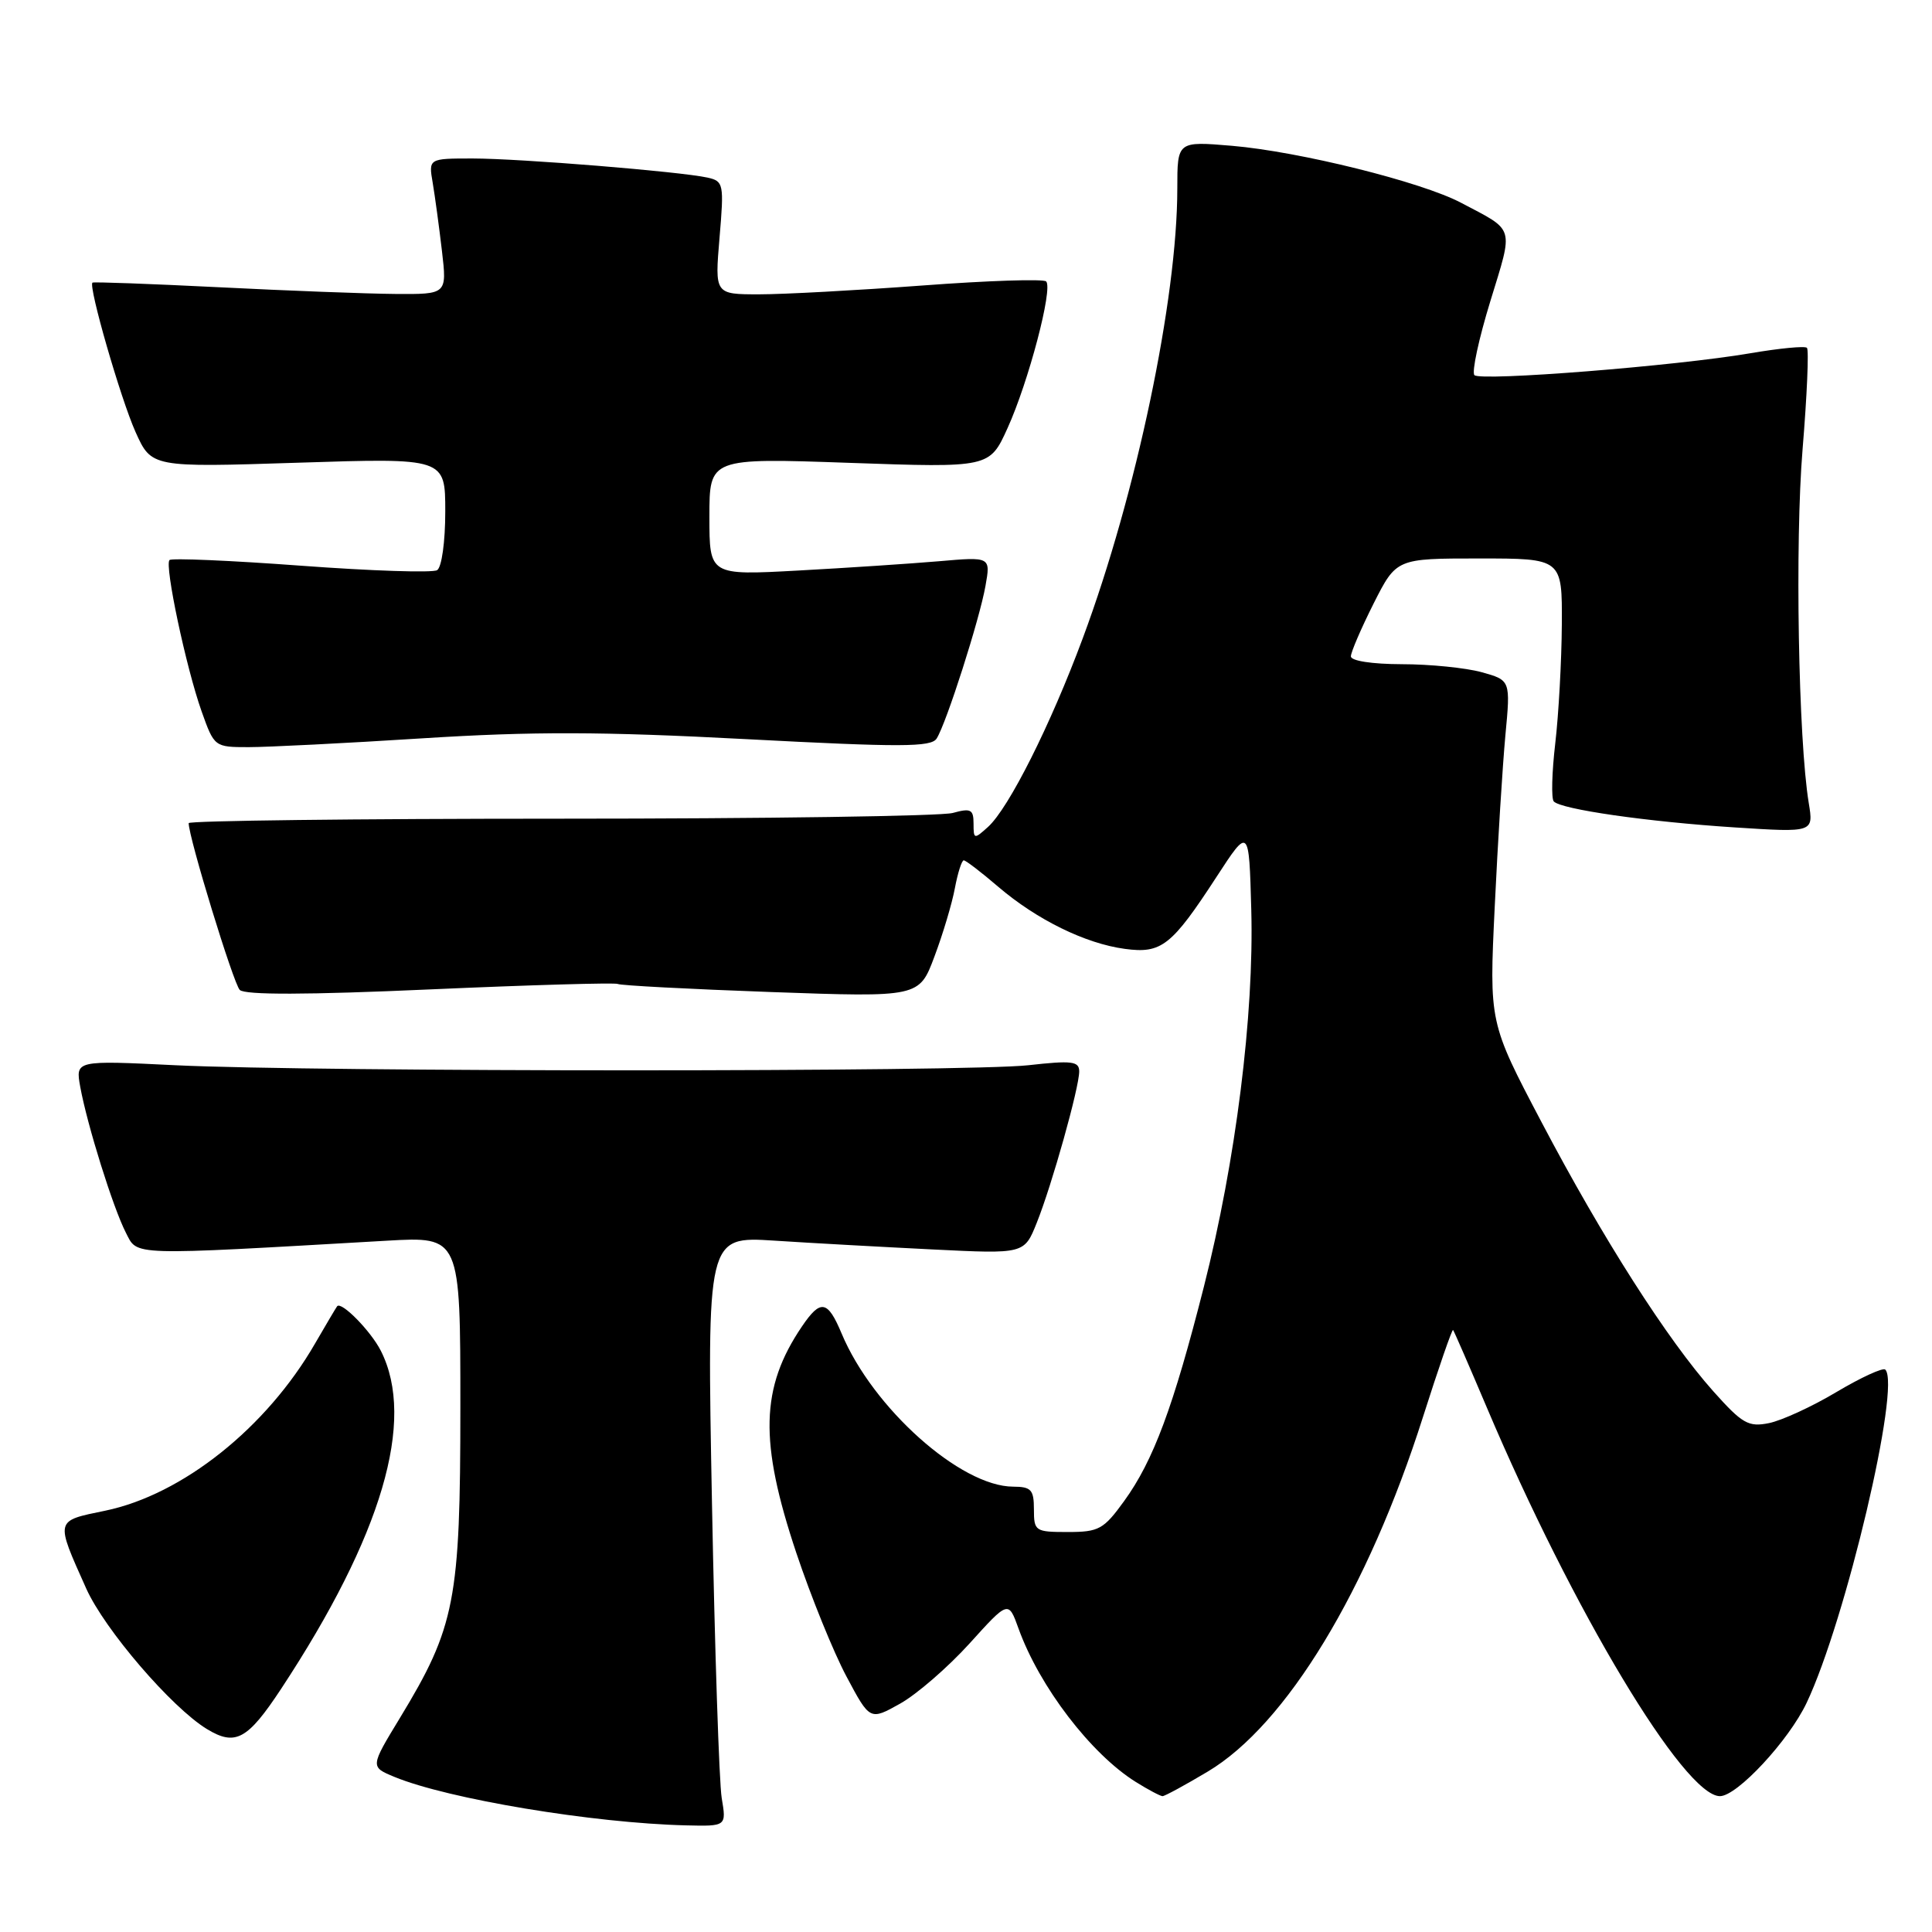 <?xml version="1.0" encoding="UTF-8" standalone="no"?>
<!DOCTYPE svg PUBLIC "-//W3C//DTD SVG 1.1//EN" "http://www.w3.org/Graphics/SVG/1.1/DTD/svg11.dtd" >
<svg xmlns="http://www.w3.org/2000/svg" xmlns:xlink="http://www.w3.org/1999/xlink" version="1.1" viewBox="0 0 256 256">
 <g >
 <path fill="currentColor"
d=" M 95.63 238.25 C 95.29 236.19 94.71 218.60 94.34 199.16 C 93.67 163.82 93.67 163.82 102.59 164.39 C 107.49 164.71 116.95 165.23 123.61 165.56 C 135.72 166.16 135.72 166.16 137.37 162.04 C 139.39 157.00 143.00 144.12 143.00 141.97 C 143.00 140.62 142.04 140.50 136.25 141.15 C 128.10 142.05 41.85 142.05 23.25 141.15 C 10.00 140.50 10.00 140.50 10.63 144.00 C 11.55 149.06 14.98 160.03 16.67 163.32 C 18.27 166.43 16.78 166.38 51.25 164.40 C 61.00 163.84 61.00 163.84 61.00 186.45 C 61.00 212.07 60.32 215.57 52.99 227.64 C 49.05 234.12 49.05 234.12 52.27 235.45 C 59.38 238.38 78.57 241.57 90.88 241.87 C 96.26 242.00 96.26 242.00 95.63 238.25 Z  M 160.04 234.74 C 170.45 228.53 181.25 210.73 188.56 187.73 C 190.62 181.26 192.41 176.09 192.54 176.23 C 192.67 176.38 194.68 181.00 197.01 186.50 C 208.38 213.34 223.17 238.00 227.90 238.00 C 230.18 238.00 237.03 230.62 239.39 225.63 C 244.57 214.70 251.91 183.57 249.81 181.48 C 249.51 181.18 246.61 182.51 243.36 184.44 C 240.12 186.38 236.08 188.23 234.40 188.57 C 231.67 189.12 230.86 188.65 227.01 184.34 C 220.95 177.54 212.34 164.06 204.24 148.65 C 197.32 135.50 197.32 135.50 198.06 120.13 C 198.46 111.68 199.10 101.47 199.47 97.45 C 200.16 90.14 200.16 90.14 196.33 89.07 C 194.22 88.49 189.46 88.01 185.75 88.01 C 181.80 88.00 179.00 87.57 179.00 86.97 C 179.00 86.41 180.36 83.26 182.01 79.97 C 185.03 74.00 185.03 74.00 196.01 74.00 C 207.00 74.00 207.00 74.00 206.95 82.75 C 206.92 87.56 206.53 94.65 206.08 98.50 C 205.63 102.35 205.54 105.81 205.88 106.19 C 206.82 107.24 218.28 108.89 229.91 109.64 C 240.31 110.31 240.31 110.31 239.67 106.41 C 238.29 98.04 237.83 71.87 238.85 59.54 C 239.44 52.41 239.70 46.36 239.43 46.09 C 239.16 45.82 235.78 46.15 231.91 46.81 C 222.11 48.49 196.21 50.54 195.37 49.71 C 194.99 49.33 195.94 44.91 197.48 39.90 C 200.56 29.84 200.81 30.67 193.60 26.87 C 188.36 24.10 172.18 20.08 163.25 19.32 C 156.00 18.71 156.00 18.71 156.00 24.97 C 156.00 39.62 150.56 65.52 143.48 84.55 C 139.20 96.08 133.67 107.08 130.92 109.57 C 129.08 111.23 129.00 111.22 129.00 109.14 C 129.00 107.25 128.64 107.06 126.25 107.72 C 124.74 108.14 101.34 108.48 74.25 108.48 C 47.16 108.48 25.00 108.75 25.00 109.07 C 25.00 110.97 30.93 130.33 31.77 131.17 C 32.45 131.85 40.66 131.83 57.01 131.10 C 70.33 130.51 81.52 130.19 81.86 130.38 C 82.21 130.58 91.34 131.06 102.15 131.45 C 121.80 132.15 121.80 132.15 123.82 126.74 C 124.94 123.77 126.16 119.68 126.53 117.67 C 126.91 115.65 127.44 114.00 127.70 114.00 C 127.97 114.00 130.02 115.57 132.27 117.50 C 137.37 121.86 143.82 125.03 149.04 125.73 C 153.91 126.39 155.24 125.34 161.21 116.17 C 165.50 109.58 165.50 109.58 165.80 120.54 C 166.18 134.51 163.75 153.83 159.52 170.50 C 155.47 186.45 152.83 193.55 148.96 198.89 C 146.24 202.65 145.61 203.00 141.49 203.00 C 137.17 203.00 137.00 202.89 137.00 200.00 C 137.00 197.40 136.64 197.00 134.25 196.99 C 127.29 196.97 115.65 186.58 111.52 176.70 C 109.67 172.28 108.74 172.11 106.27 175.75 C 100.76 183.87 100.58 191.01 105.52 205.78 C 107.46 211.57 110.45 218.94 112.16 222.14 C 115.27 227.98 115.27 227.98 119.27 225.74 C 121.47 224.51 125.60 220.93 128.45 217.79 C 133.62 212.07 133.62 212.07 134.96 215.79 C 137.74 223.50 144.55 232.40 150.50 236.12 C 152.15 237.15 153.74 237.99 154.04 238.00 C 154.34 238.00 157.04 236.53 160.04 234.74 Z  M 37.25 223.78 C 50.61 203.49 55.12 188.21 50.47 179.00 C 49.15 176.38 45.22 172.38 44.67 173.09 C 44.50 173.32 43.19 175.53 41.76 178.00 C 35.32 189.18 24.17 198.06 13.92 200.18 C 7.24 201.56 7.31 201.29 11.43 210.50 C 13.87 215.93 22.74 226.26 27.42 229.11 C 31.19 231.40 32.80 230.53 37.25 223.78 Z  M 56.00 97.83 C 70.55 96.91 79.70 96.93 98.87 97.94 C 119.38 99.02 123.38 99.01 124.11 97.86 C 125.40 95.83 129.80 82.06 130.58 77.64 C 131.27 73.77 131.27 73.77 124.38 74.37 C 120.60 74.69 112.21 75.25 105.75 75.60 C 94.00 76.24 94.00 76.24 94.00 68.46 C 94.00 60.68 94.00 60.68 112.56 61.33 C 131.12 61.98 131.12 61.98 133.50 56.74 C 136.28 50.62 139.55 38.22 138.62 37.29 C 138.27 36.94 130.90 37.18 122.24 37.83 C 113.58 38.47 103.85 39.00 100.60 39.00 C 94.71 39.00 94.71 39.00 95.34 31.52 C 95.95 24.34 95.88 24.01 93.74 23.53 C 90.09 22.73 68.98 21.01 62.64 21.00 C 56.78 21.00 56.78 21.00 57.34 24.25 C 57.64 26.04 58.19 30.09 58.56 33.25 C 59.23 39.00 59.23 39.00 52.37 38.95 C 48.59 38.92 38.08 38.52 29.00 38.06 C 19.93 37.61 12.39 37.33 12.25 37.45 C 11.69 37.94 15.98 52.82 17.95 57.22 C 20.07 61.94 20.07 61.94 39.53 61.31 C 59.00 60.68 59.00 60.68 59.00 67.78 C 59.00 71.79 58.53 75.17 57.92 75.55 C 57.33 75.92 49.22 75.65 39.90 74.96 C 30.58 74.27 22.73 73.93 22.46 74.21 C 21.78 74.89 24.65 88.44 26.71 94.25 C 28.39 98.97 28.42 99.00 32.95 99.00 C 35.45 99.00 45.83 98.48 56.00 97.83 Z "/>
</g>
</svg>